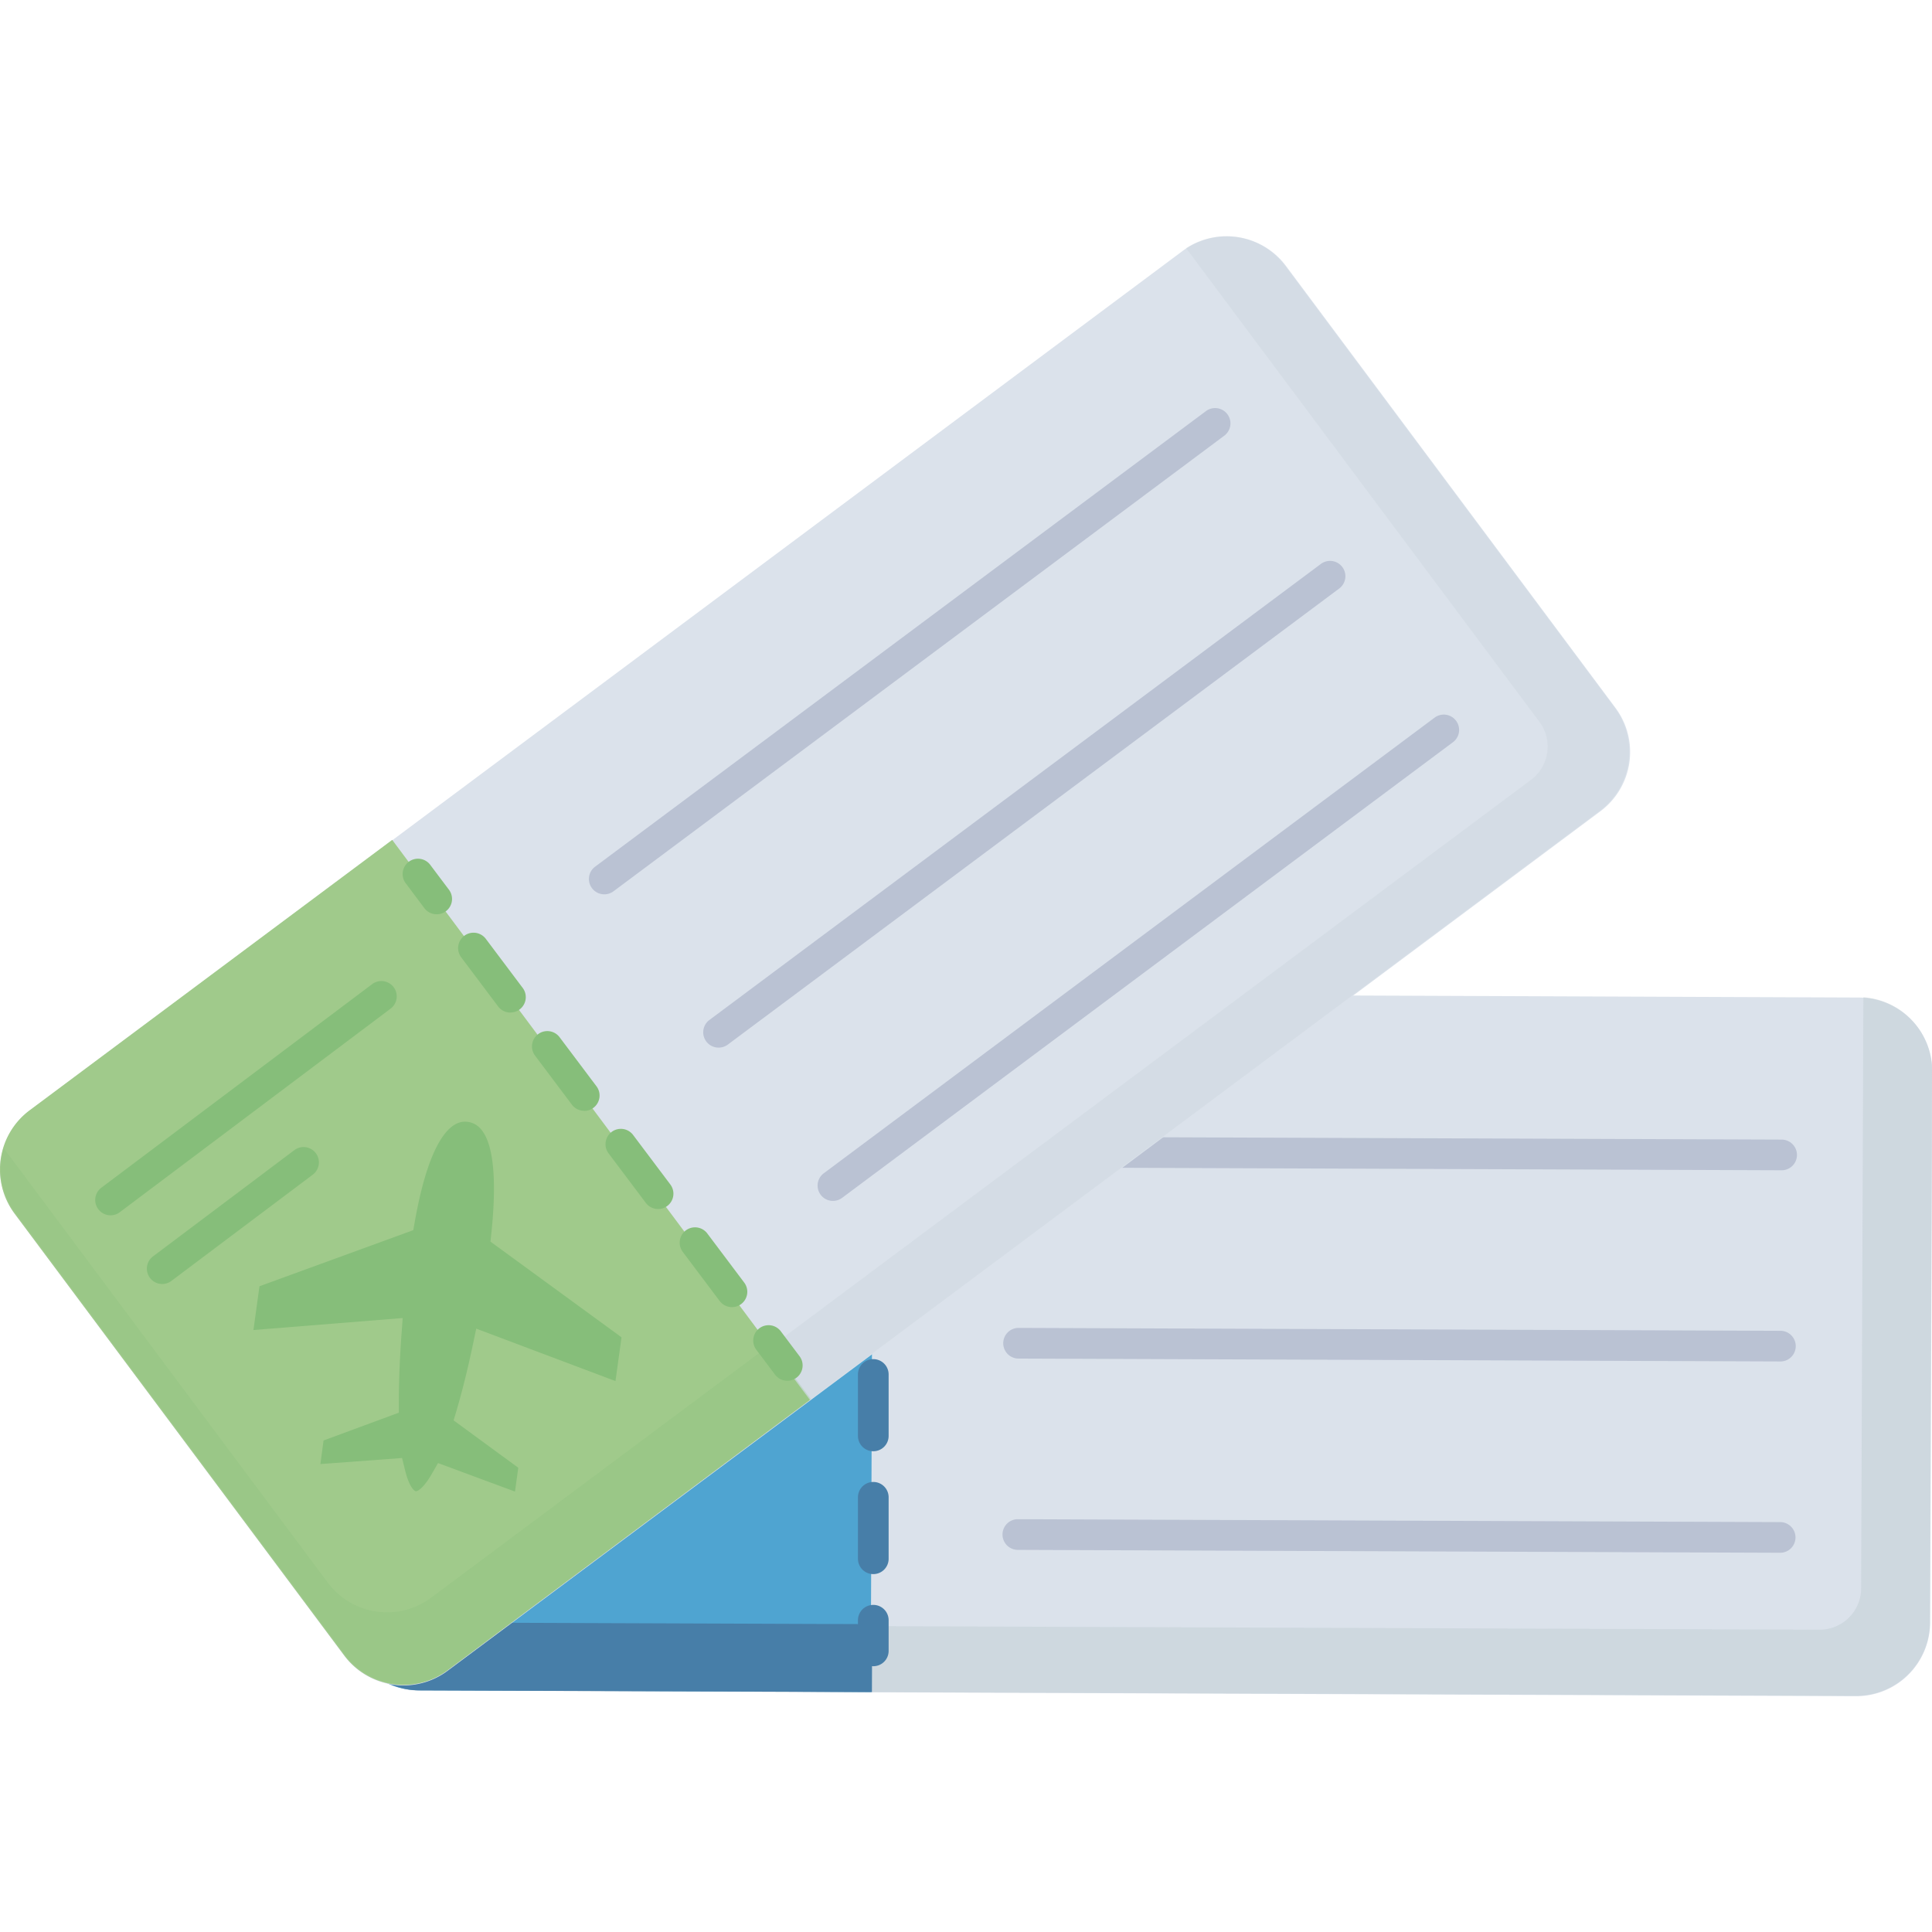 <svg height="512" viewBox="0 0 128 128" width="512" xmlns="http://www.w3.org/2000/svg"><g id="icon"><path d="m57.171 36.518h36.506a4.892 4.892 0 0 1 4.892 4.892v95.231a4.892 4.892 0 0 1 -4.892 4.892h-36.506a4.891 4.891 0 0 1 -4.891-4.891v-95.232a4.892 4.892 0 0 1 4.892-4.892z" fill="#dbe2eb" transform="matrix(.004 -1 1 .004 -13.886 164.112)"/><g opacity=".5"><path d="m122.953 112.353-95.238-.36a4.9 4.9 0 0 1 -4.844-4.391l97.676.37a2.749 2.749 0 0 0 2.758-2.723l.149-39.177a4.882 4.882 0 0 1 4.546 4.892l-.138 36.518a4.895 4.895 0 0 1 -4.909 4.871z" fill="#c1cdd3"/></g><path d="m57.858 65.814-29.958-.114a4.892 4.892 0 0 0 -4.91 4.873l-.138 36.5a4.892 4.892 0 0 0 4.873 4.91l29.962.114z" fill="#4fa4d1"/><path d="m57.767 112.106-29.973-.113a4.906 4.906 0 0 1 -4.872-4.908l.139-36.518a4.869 4.869 0 0 1 1.949-3.878l-.135 35.9a4.9 4.9 0 0 0 4.871 4.909l28.038.106z" fill="#477ea8"/><g fill="#bac2d3"><path d="m67.531 76.327 50.506.191"/><path d="m118.037 77.534-50.506-.191a1.016 1.016 0 0 1 0-2.032l50.506.191a1.016 1.016 0 0 1 0 2.032z"/><path d="m67.483 88.997 50.506.191"/><path d="m117.989 90.2-50.506-.191a1.016 1.016 0 0 1 0-2.032l50.506.192a1.016 1.016 0 0 1 0 2.031z"/><path d="m67.435 101.667 50.506.191"/><path d="m117.941 102.875-50.506-.192a1.016 1.016 0 0 1 0-2.032l50.505.192a1.016 1.016 0 0 1 0 2.032z"/></g><path d="m57.858 71.727a1.016 1.016 0 0 1 -1.016-1.016v-2.032a1.016 1.016 0 1 1 2.032 0v2.032a1.016 1.016 0 0 1 -1.016 1.016z" fill="#86be7a"/><path d="m57.858 104.289a1.016 1.016 0 0 1 -1.016-1.016v-4.073a1.016 1.016 0 1 1 2.032 0v4.07a1.016 1.016 0 0 1 -1.016 1.019zm0-8.14a1.016 1.016 0 0 1 -1.016-1.016v-4.071a1.016 1.016 0 0 1 2.032 0v4.071a1.016 1.016 0 0 1 -1.016 1.016zm0-8.141a1.016 1.016 0 0 1 -1.016-1.016v-4.07a1.016 1.016 0 0 1 2.032 0v4.07a1.016 1.016 0 0 1 -1.016 1.016zm0-8.14a1.016 1.016 0 0 1 -1.016-1.016v-4.071a1.016 1.016 0 0 1 2.032 0v4.071a1.016 1.016 0 0 1 -1.016 1.016z" fill="#477ea8"/><path d="m57.858 110.391a1.016 1.016 0 0 1 -1.016-1.016v-2.031a1.016 1.016 0 0 1 2.032 0v2.031a1.015 1.015 0 0 1 -1.016 1.016z" fill="#477ea8"/><path d="m51.026 74.688h-22.419a1.016 1.016 0 1 1 0-2.032h22.419a1.016 1.016 0 1 1 0 2.032z" fill="#86be7a"/><path d="m40.353 80.38h-11.746a1.016 1.016 0 1 1 0-2.031h11.746a1.016 1.016 0 1 1 0 2.031z" fill="#86be7a"/><path d="m33.444 102.311a1.331 1.331 0 0 1 -.983-.359c-2.52-2.519 9.082-14.178 9.2-14.3 3.069-3.069 7.413-6.882 9.7-4.6 2.285 2.284-1.531 6.629-4.6 9.7-.109.108-9.607 9.559-13.317 9.559zm16.17-17.886c-.634 0-2.388.539-6.517 4.668-4.354 4.354-7.808 9.008-8.763 10.986 1.979-.954 6.633-4.408 10.987-8.762 5.553-5.553 4.614-6.812 4.6-6.825a.528.528 0 0 0 -.307-.067z" fill="#86be7a"/><path d="m39.28 92.489a1.012 1.012 0 0 1 -.543-.158l-8.274-5.241a1.016 1.016 0 0 1 -.174-1.577l2.058-2.059a1.017 1.017 0 0 1 1.014-.253l10.276 3.127a1.015 1.015 0 1 1 -.591 1.943l-9.693-2.949-.73.731 7.2 4.562a1.016 1.016 0 0 1 -.544 1.874z" fill="#86be7a"/><path d="m33.788 99.953a1.006 1.006 0 0 1 -.549-.162l-4.57-2.941a1.016 1.016 0 0 1 -.169-1.573l1.107-1.107a1.016 1.016 0 0 1 1.013-.254l5.112 1.551a1.016 1.016 0 1 1 -.589 1.945l-3.5-1.061 2.69 1.732a1.016 1.016 0 0 1 -.55 1.87z" fill="#86be7a"/><path d="m6.358 40.5h95.231a4.892 4.892 0 0 1 4.892 4.892v36.503a4.891 4.891 0 0 1 -4.891 4.891h-95.232a4.892 4.892 0 0 1 -4.892-4.892v-36.505a4.892 4.892 0 0 1 4.892-4.889z" fill="#dbe2eb" transform="matrix(.802 -.598 .598 .802 -27.341 44.895)"/><g opacity=".25"><path d="m105.983 53.729-76.344 56.94a4.9 4.9 0 0 1 -6.511-.6l78.3-58.4a2.748 2.748 0 0 0 .572-3.83l-23.423-31.4a4.884 4.884 0 0 1 6.574 1.179l21.833 29.273a4.9 4.9 0 0 1 -1.001 6.838z" fill="#c1cdd3"/></g><path d="m25.985 55.644-24.018 17.913a4.893 4.893 0 0 0 -1 6.846l21.833 29.262a4.891 4.891 0 0 0 6.845 1l24.014-17.916z" fill="#a0ca8b"/><g opacity=".25"><path d="m53.729 92.7-24.029 17.922a4.9 4.9 0 0 1 -6.843-1l-21.831-29.27a4.87 4.87 0 0 1 -.772-4.271l21.462 28.776a4.9 4.9 0 0 0 6.843 1l22.476-16.767z" fill="#86be7a"/></g><path d="m40.034 58.235 40.486-30.196" fill="#bac2d3"/><path d="m40.035 59.25a1.015 1.015 0 0 1 -.608-1.83l40.486-30.195a1.016 1.016 0 0 1 1.214 1.629l-40.486 30.2a1.011 1.011 0 0 1 -.606.196z" fill="#bac2d3"/><path d="m47.609 68.391 40.486-30.196" fill="#bac2d3"/><path d="m47.61 69.407a1.016 1.016 0 0 1 -.61-1.831l40.487-30.195a1.016 1.016 0 1 1 1.213 1.629l-40.485 30.2a1.01 1.01 0 0 1 -.605.197z" fill="#bac2d3"/><path d="m55.184 78.548 40.486-30.196" fill="#bac2d3"/><path d="m55.185 79.563a1.016 1.016 0 0 1 -.609-1.83l40.487-30.2a1.016 1.016 0 0 1 1.214 1.629l-40.486 30.2a1.011 1.011 0 0 1 -.606.201z" fill="#bac2d3"/><path d="m28.929 60.573a1.013 1.013 0 0 1 -.813-.405l-1.216-1.624a1.016 1.016 0 1 1 1.623-1.221l1.221 1.624a1.015 1.015 0 0 1 -.81 1.626z" fill="#86be7a"/><path d="m48.494 86.6a1.017 1.017 0 0 1 -.813-.405l-2.446-3.254a1.016 1.016 0 0 1 1.625-1.221l2.446 3.254a1.016 1.016 0 0 1 -.2 1.422 1 1 0 0 1 -.612.204zm-4.894-6.5a1.014 1.014 0 0 1 -.812-.405l-2.447-3.254a1.016 1.016 0 1 1 1.623-1.221l2.447 3.254a1.015 1.015 0 0 1 -.2 1.422 1 1 0 0 1 -.611.204zm-4.892-6.507a1.017 1.017 0 0 1 -.813-.4l-2.446-3.254a1.016 1.016 0 0 1 1.625-1.221l2.446 3.253a1.017 1.017 0 0 1 -.812 1.627zm-4.892-6.507a1.017 1.017 0 0 1 -.813-.405l-2.445-3.254a1.016 1.016 0 0 1 1.628-1.227l2.445 3.253a1.017 1.017 0 0 1 -.812 1.627z" fill="#86be7a"/><path d="m52.162 91.479a1.016 1.016 0 0 1 -.813-.405l-1.221-1.624a1.016 1.016 0 1 1 1.623-1.221l1.221 1.624a1.016 1.016 0 0 1 -.81 1.626z" fill="#86be7a"/><path d="m7.325 80.517a1.016 1.016 0 0 1 -.611-1.828l17.921-13.471a1.016 1.016 0 1 1 1.22 1.624l-17.92 13.471a1.008 1.008 0 0 1 -.61.204z" fill="#86be7a"/><path d="m10.747 85.068a1.016 1.016 0 0 1 -.611-1.828l9.389-7.058a1.016 1.016 0 0 1 1.22 1.624l-9.389 7.058a1.012 1.012 0 0 1 -.609.204z" fill="#86be7a"/><path d="m29.021 96.932-.422.733c-.518.9-.91 1.134-1.044 1.134-.12-.015-.443-.29-.717-1.386l-.2-.816-5.411.4.21-1.562 4.988-1.842v-.7c0-1.348.057-2.83.17-4.409l.084-1.161-9.888.794.4-2.9 10.191-3.717.1-.568c1.024-5.758 2.512-6.617 3.308-6.617a1.534 1.534 0 0 1 .221.016c1.885.261 1.88 4.146 1.544 7.358l-.061.572 8.683 6.339-.4 2.9-9.225-3.474-.24 1.142c-.319 1.513-.685 2.987-1.059 4.263l-.2.673 4.284 3.138-.214 1.558-.015.016z" fill="#86be7a"/></g></svg>